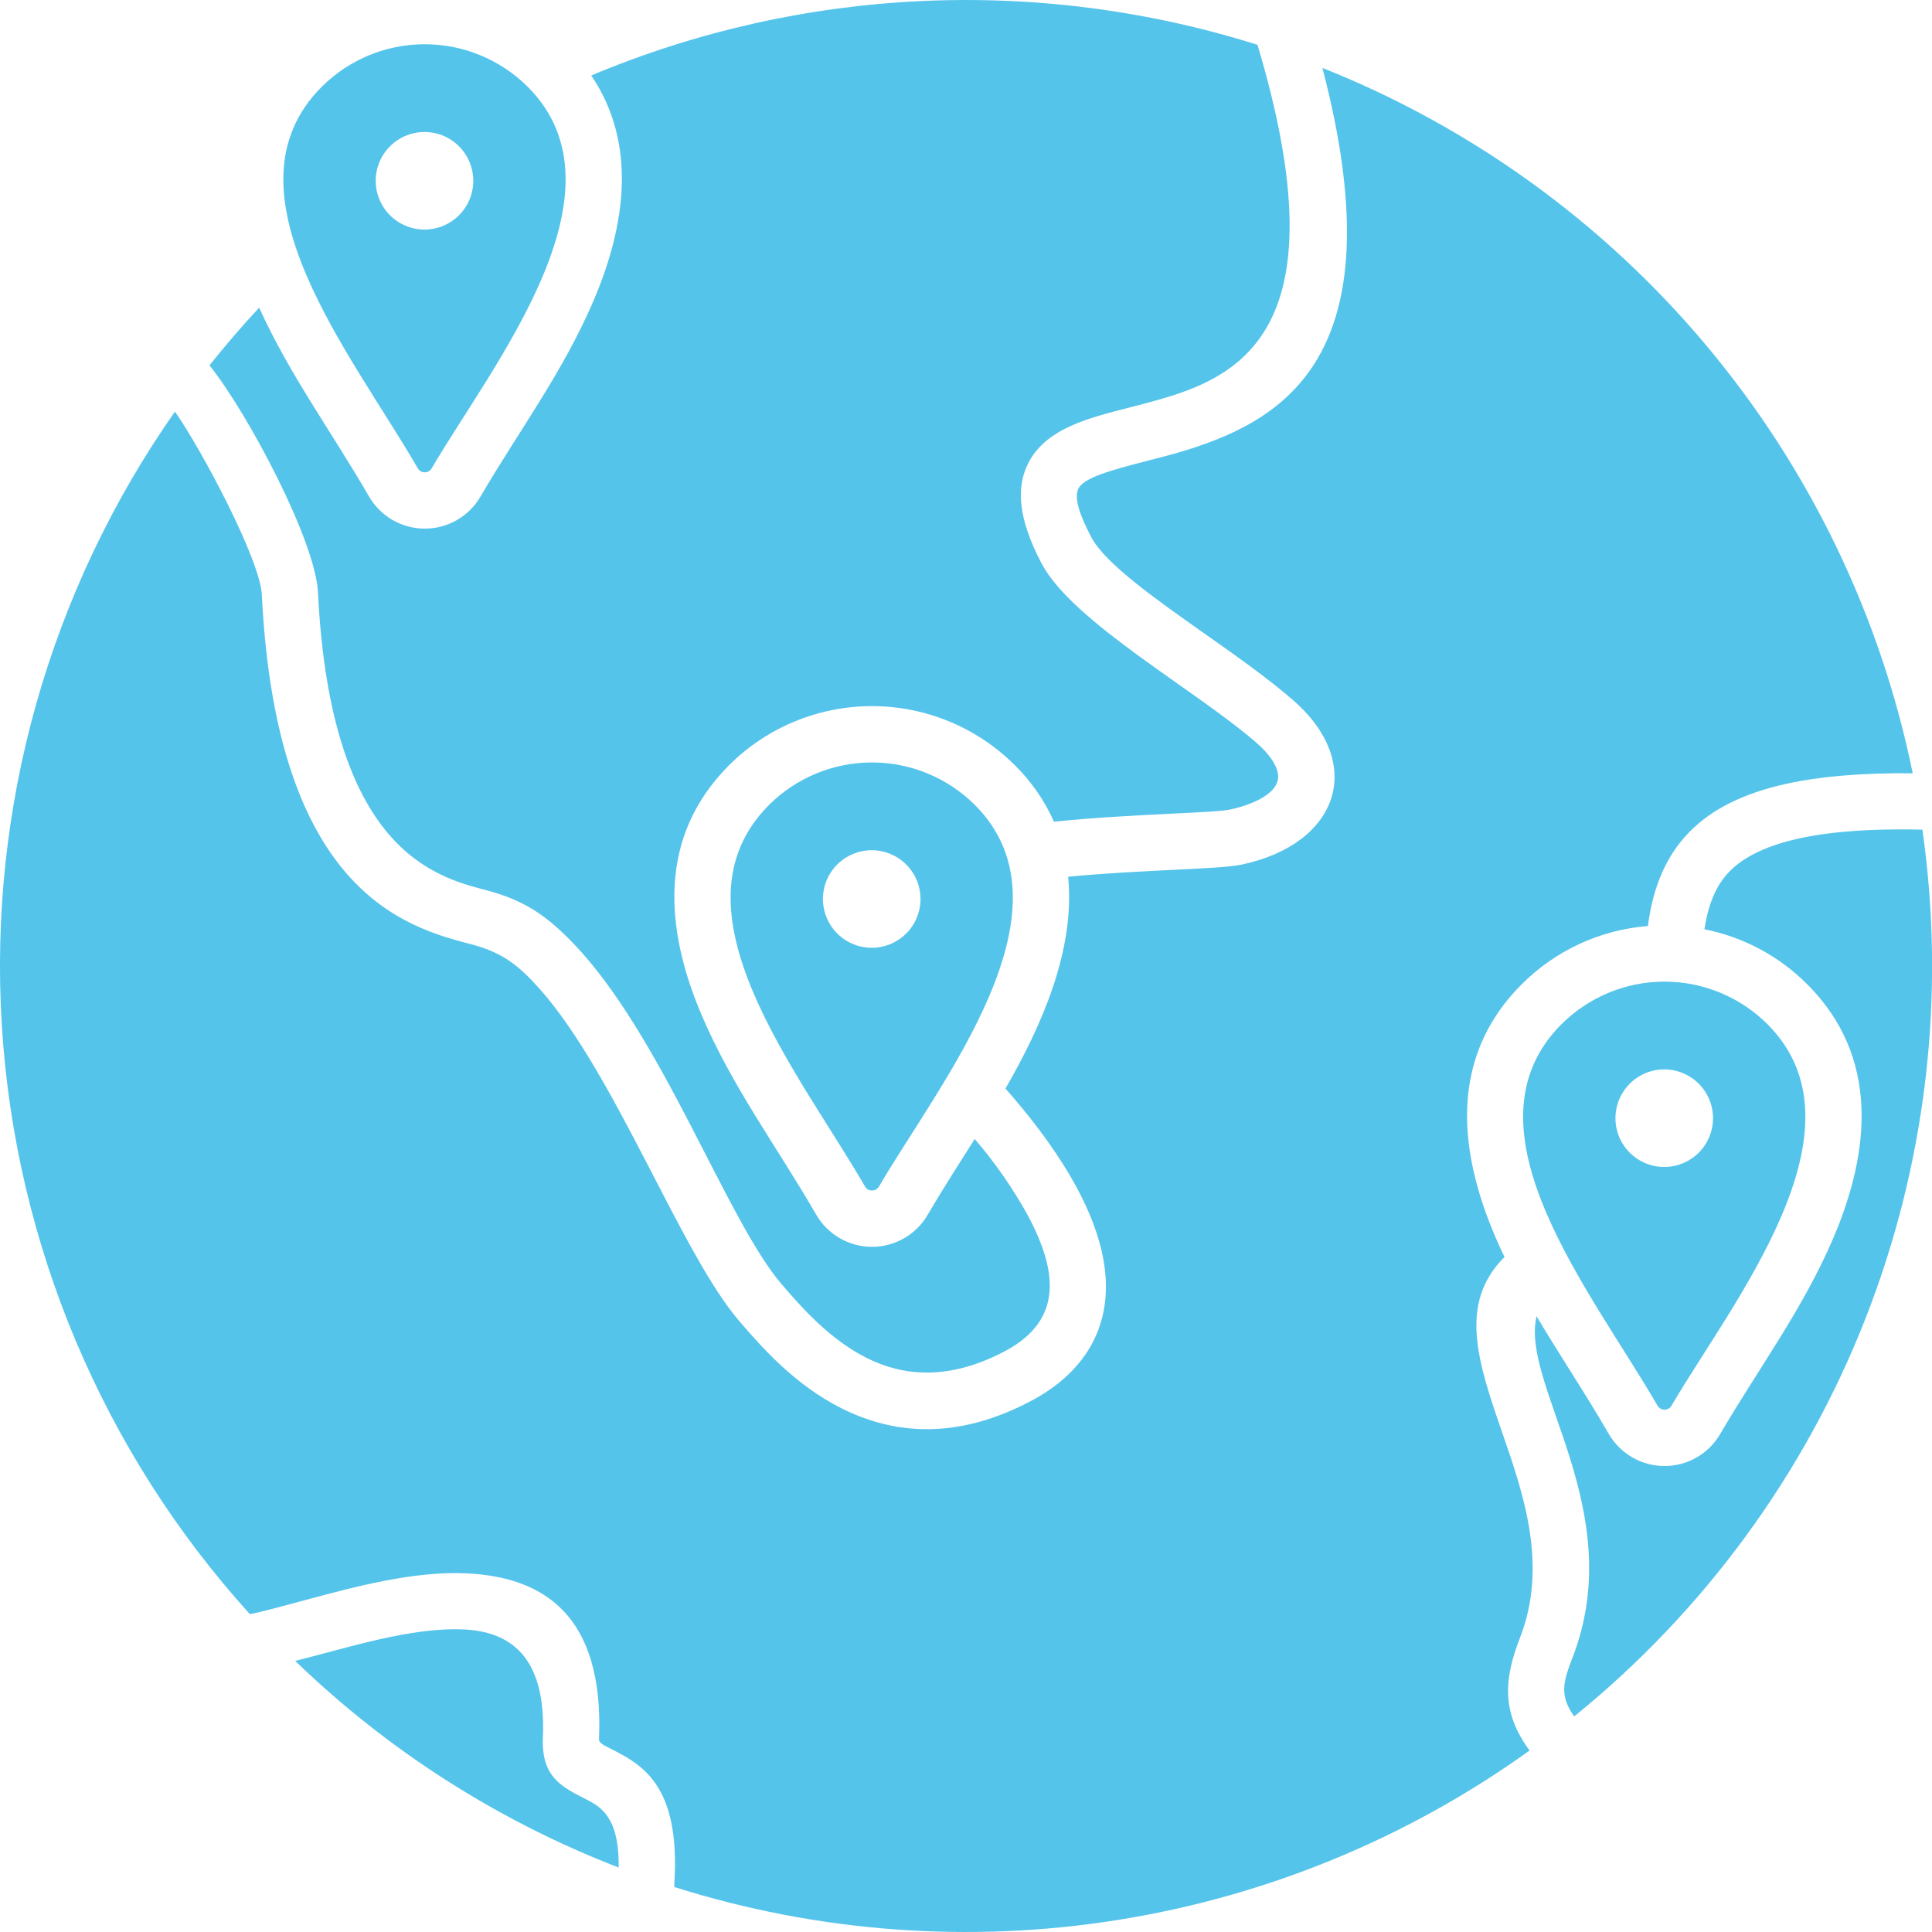 <?xml version="1.0" encoding="utf-8"?>
<svg fill="none" height="47" viewBox="0 0 47 47" width="47" xmlns="http://www.w3.org/2000/svg">
<path clip-rule="evenodd" d="M5.096 8.888C6.039 10.064 7.675 13.168 7.735 14.405C8.041 20.663 10.57 21.326 11.81 21.651C12.713 21.887 13.251 22.234 13.914 22.915C16.098 25.157 17.669 29.681 19.022 31.25C19.472 31.772 20.172 32.581 21.092 33.039C21.957 33.471 23.068 33.601 24.449 32.869C25.892 32.103 25.706 30.89 25.011 29.579C24.643 28.912 24.208 28.285 23.712 27.707C23.328 28.316 22.936 28.923 22.565 29.557C22.427 29.794 22.228 29.99 21.99 30.126C21.752 30.262 21.483 30.333 21.209 30.332C20.934 30.331 20.665 30.259 20.428 30.121C20.191 29.984 19.994 29.787 19.856 29.55C18.912 27.913 17.804 26.429 17.06 24.673C16.167 22.566 16.005 20.346 17.74 18.612C18.663 17.693 19.911 17.178 21.212 17.178C22.514 17.178 23.762 17.693 24.685 18.612C25.087 19.007 25.41 19.474 25.64 19.989C26.68 19.884 27.7 19.834 28.511 19.794C29.203 19.76 29.733 19.735 29.927 19.693C30.441 19.584 31.189 19.293 31.084 18.796C31.038 18.58 30.867 18.33 30.556 18.061C29.059 16.763 26.085 15.128 25.336 13.702C24.766 12.617 24.716 11.856 25.014 11.269C25.452 10.405 26.536 10.156 27.5 9.908C27.8 9.831 28.115 9.75 28.475 9.638C30.479 9.011 32.536 7.582 30.591 1.09C25.27 -0.586 19.527 -0.322 14.383 1.836C15.497 3.479 15.231 5.461 14.44 7.312C13.7 9.046 12.626 10.477 11.686 12.085C11.547 12.322 11.349 12.518 11.111 12.654C10.873 12.79 10.603 12.861 10.329 12.86C10.055 12.859 9.786 12.787 9.548 12.649C9.311 12.512 9.114 12.315 8.977 12.078C8.084 10.53 7.044 9.118 6.305 7.484C5.884 7.936 5.481 8.404 5.096 8.888V8.888ZM6.078 39.267C6.258 39.24 6.819 39.089 7.495 38.907C8.638 38.6 10.05 38.22 11.323 38.274C13.213 38.355 14.702 39.279 14.572 42.318C14.569 42.396 14.695 42.46 14.847 42.537C15.598 42.919 16.552 43.402 16.406 45.798C16.403 45.842 16.402 45.877 16.403 45.905C19.89 47.008 23.587 47.283 27.199 46.706C30.811 46.13 34.239 44.719 37.21 42.585C36.512 41.637 36.594 40.833 36.978 39.84C37.661 38.078 37.063 36.35 36.553 34.874C35.96 33.159 35.461 31.715 36.6 30.579C35.529 28.353 35.102 25.862 37.02 23.944C37.842 23.121 38.93 22.619 40.089 22.527C40.337 20.599 41.395 19.523 43.457 19.068C44.264 18.89 45.27 18.799 46.531 18.812C45.75 14.985 44.028 11.412 41.52 8.417C39.013 5.421 35.8 3.096 32.17 1.652C33.965 8.506 31.379 10.163 28.882 10.944C28.294 11.128 27.638 11.265 27.06 11.444C26.641 11.573 26.326 11.707 26.235 11.885C26.139 12.075 26.213 12.431 26.546 13.065C26.884 13.708 28.099 14.565 29.323 15.428C30.077 15.959 30.834 16.493 31.45 17.027C33.236 18.576 32.569 20.53 30.211 21.032C29.919 21.094 29.336 21.122 28.576 21.159C27.837 21.195 26.92 21.24 25.985 21.328C26.157 23.103 25.354 24.932 24.46 26.481C25.52 27.683 26.792 29.425 26.897 31.083C26.981 32.418 26.297 33.437 25.086 34.079C23.228 35.064 21.694 34.87 20.482 34.265C19.323 33.687 18.511 32.749 17.989 32.144C16.577 30.508 14.974 26.147 13.152 24.084C12.625 23.486 12.225 23.171 11.468 22.973C9.907 22.564 6.726 21.73 6.37 14.469C6.329 13.622 4.92 10.963 4.256 10.013C1.199 14.373 -0.286 19.643 0.045 24.959C0.377 30.274 2.503 35.319 6.078 39.267ZM15.051 45.432C12.118 44.299 9.442 42.59 7.181 40.405C8.449 40.089 9.983 39.584 11.27 39.639C12.402 39.688 13.292 40.286 13.207 42.264C13.167 43.218 13.649 43.462 14.232 43.758C14.602 43.946 15.065 44.181 15.051 45.432ZM46.766 20.183C45.137 20.147 43.041 20.253 42.101 21.173C41.73 21.535 41.553 22.03 41.463 22.606C42.411 22.794 43.282 23.26 43.964 23.944C45.723 25.702 45.506 27.995 44.6 30.116C43.859 31.85 42.785 33.282 41.845 34.889C41.706 35.126 41.508 35.322 41.27 35.458C41.032 35.594 40.763 35.665 40.488 35.664C40.214 35.663 39.945 35.591 39.708 35.453C39.471 35.316 39.273 35.119 39.136 34.882C38.572 33.904 37.949 32.98 37.38 32.02C36.979 33.704 39.646 36.736 38.252 40.333C38.023 40.926 37.934 41.252 38.296 41.755C41.453 39.199 43.893 35.867 45.378 32.086C46.862 28.305 47.341 24.204 46.766 20.183ZM42.995 24.913C42.33 24.252 41.43 23.88 40.492 23.88C39.554 23.88 38.654 24.252 37.989 24.913C35.444 27.458 38.725 31.426 40.323 34.197C40.34 34.226 40.365 34.251 40.395 34.268C40.424 34.285 40.458 34.294 40.492 34.294C40.527 34.295 40.56 34.286 40.59 34.269C40.62 34.252 40.645 34.227 40.662 34.198C42.126 31.693 45.56 27.478 42.995 24.913ZM40.486 28.389C40.251 28.389 40.022 28.32 39.827 28.189C39.632 28.059 39.479 27.873 39.389 27.656C39.3 27.439 39.276 27.201 39.322 26.971C39.368 26.74 39.481 26.529 39.647 26.363C39.813 26.197 40.024 26.084 40.255 26.038C40.485 25.992 40.724 26.016 40.94 26.106C41.157 26.195 41.343 26.348 41.473 26.543C41.603 26.738 41.673 26.968 41.673 27.202C41.673 27.358 41.642 27.512 41.583 27.657C41.523 27.8 41.436 27.931 41.325 28.042C41.215 28.152 41.084 28.239 40.94 28.299C40.796 28.358 40.642 28.389 40.486 28.389ZM23.715 19.581C23.05 18.919 22.15 18.548 21.212 18.548C20.274 18.548 19.374 18.919 18.709 19.581C16.164 22.126 19.445 26.094 21.043 28.864C21.06 28.894 21.085 28.919 21.115 28.936C21.144 28.953 21.178 28.962 21.212 28.962C21.247 28.962 21.28 28.954 21.31 28.937C21.34 28.92 21.364 28.895 21.382 28.866C22.846 26.361 26.28 22.146 23.715 19.581ZM21.206 23.057C20.971 23.057 20.742 22.987 20.547 22.857C20.352 22.727 20.2 22.541 20.11 22.324C20.02 22.107 19.996 21.869 20.042 21.639C20.088 21.408 20.201 21.197 20.367 21.031C20.533 20.865 20.745 20.752 20.975 20.706C21.205 20.66 21.444 20.684 21.661 20.774C21.878 20.863 22.063 21.016 22.193 21.211C22.324 21.406 22.393 21.635 22.393 21.87C22.393 22.185 22.268 22.487 22.046 22.709C21.823 22.932 21.521 23.057 21.206 23.057H21.206ZM12.835 2.109C12.17 1.447 11.27 1.076 10.332 1.076C9.394 1.076 8.494 1.447 7.829 2.109C5.283 4.654 8.565 8.622 10.163 11.392C10.18 11.422 10.205 11.447 10.235 11.464C10.264 11.481 10.298 11.49 10.332 11.49C10.366 11.49 10.4 11.481 10.43 11.464C10.46 11.447 10.484 11.423 10.502 11.393C11.967 8.889 15.4 4.674 12.836 2.109H12.835ZM10.327 5.585C10.092 5.585 9.862 5.515 9.667 5.385C9.472 5.254 9.32 5.069 9.23 4.852C9.14 4.635 9.117 4.397 9.162 4.166C9.208 3.936 9.321 3.725 9.487 3.559C9.653 3.393 9.865 3.28 10.095 3.234C10.325 3.188 10.564 3.212 10.781 3.301C10.998 3.391 11.183 3.543 11.314 3.739C11.444 3.934 11.514 4.163 11.514 4.398C11.514 4.713 11.388 5.015 11.166 5.237C10.943 5.46 10.641 5.585 10.327 5.585Z" fill="#55C4EB" fill-rule="evenodd"/>
</svg>